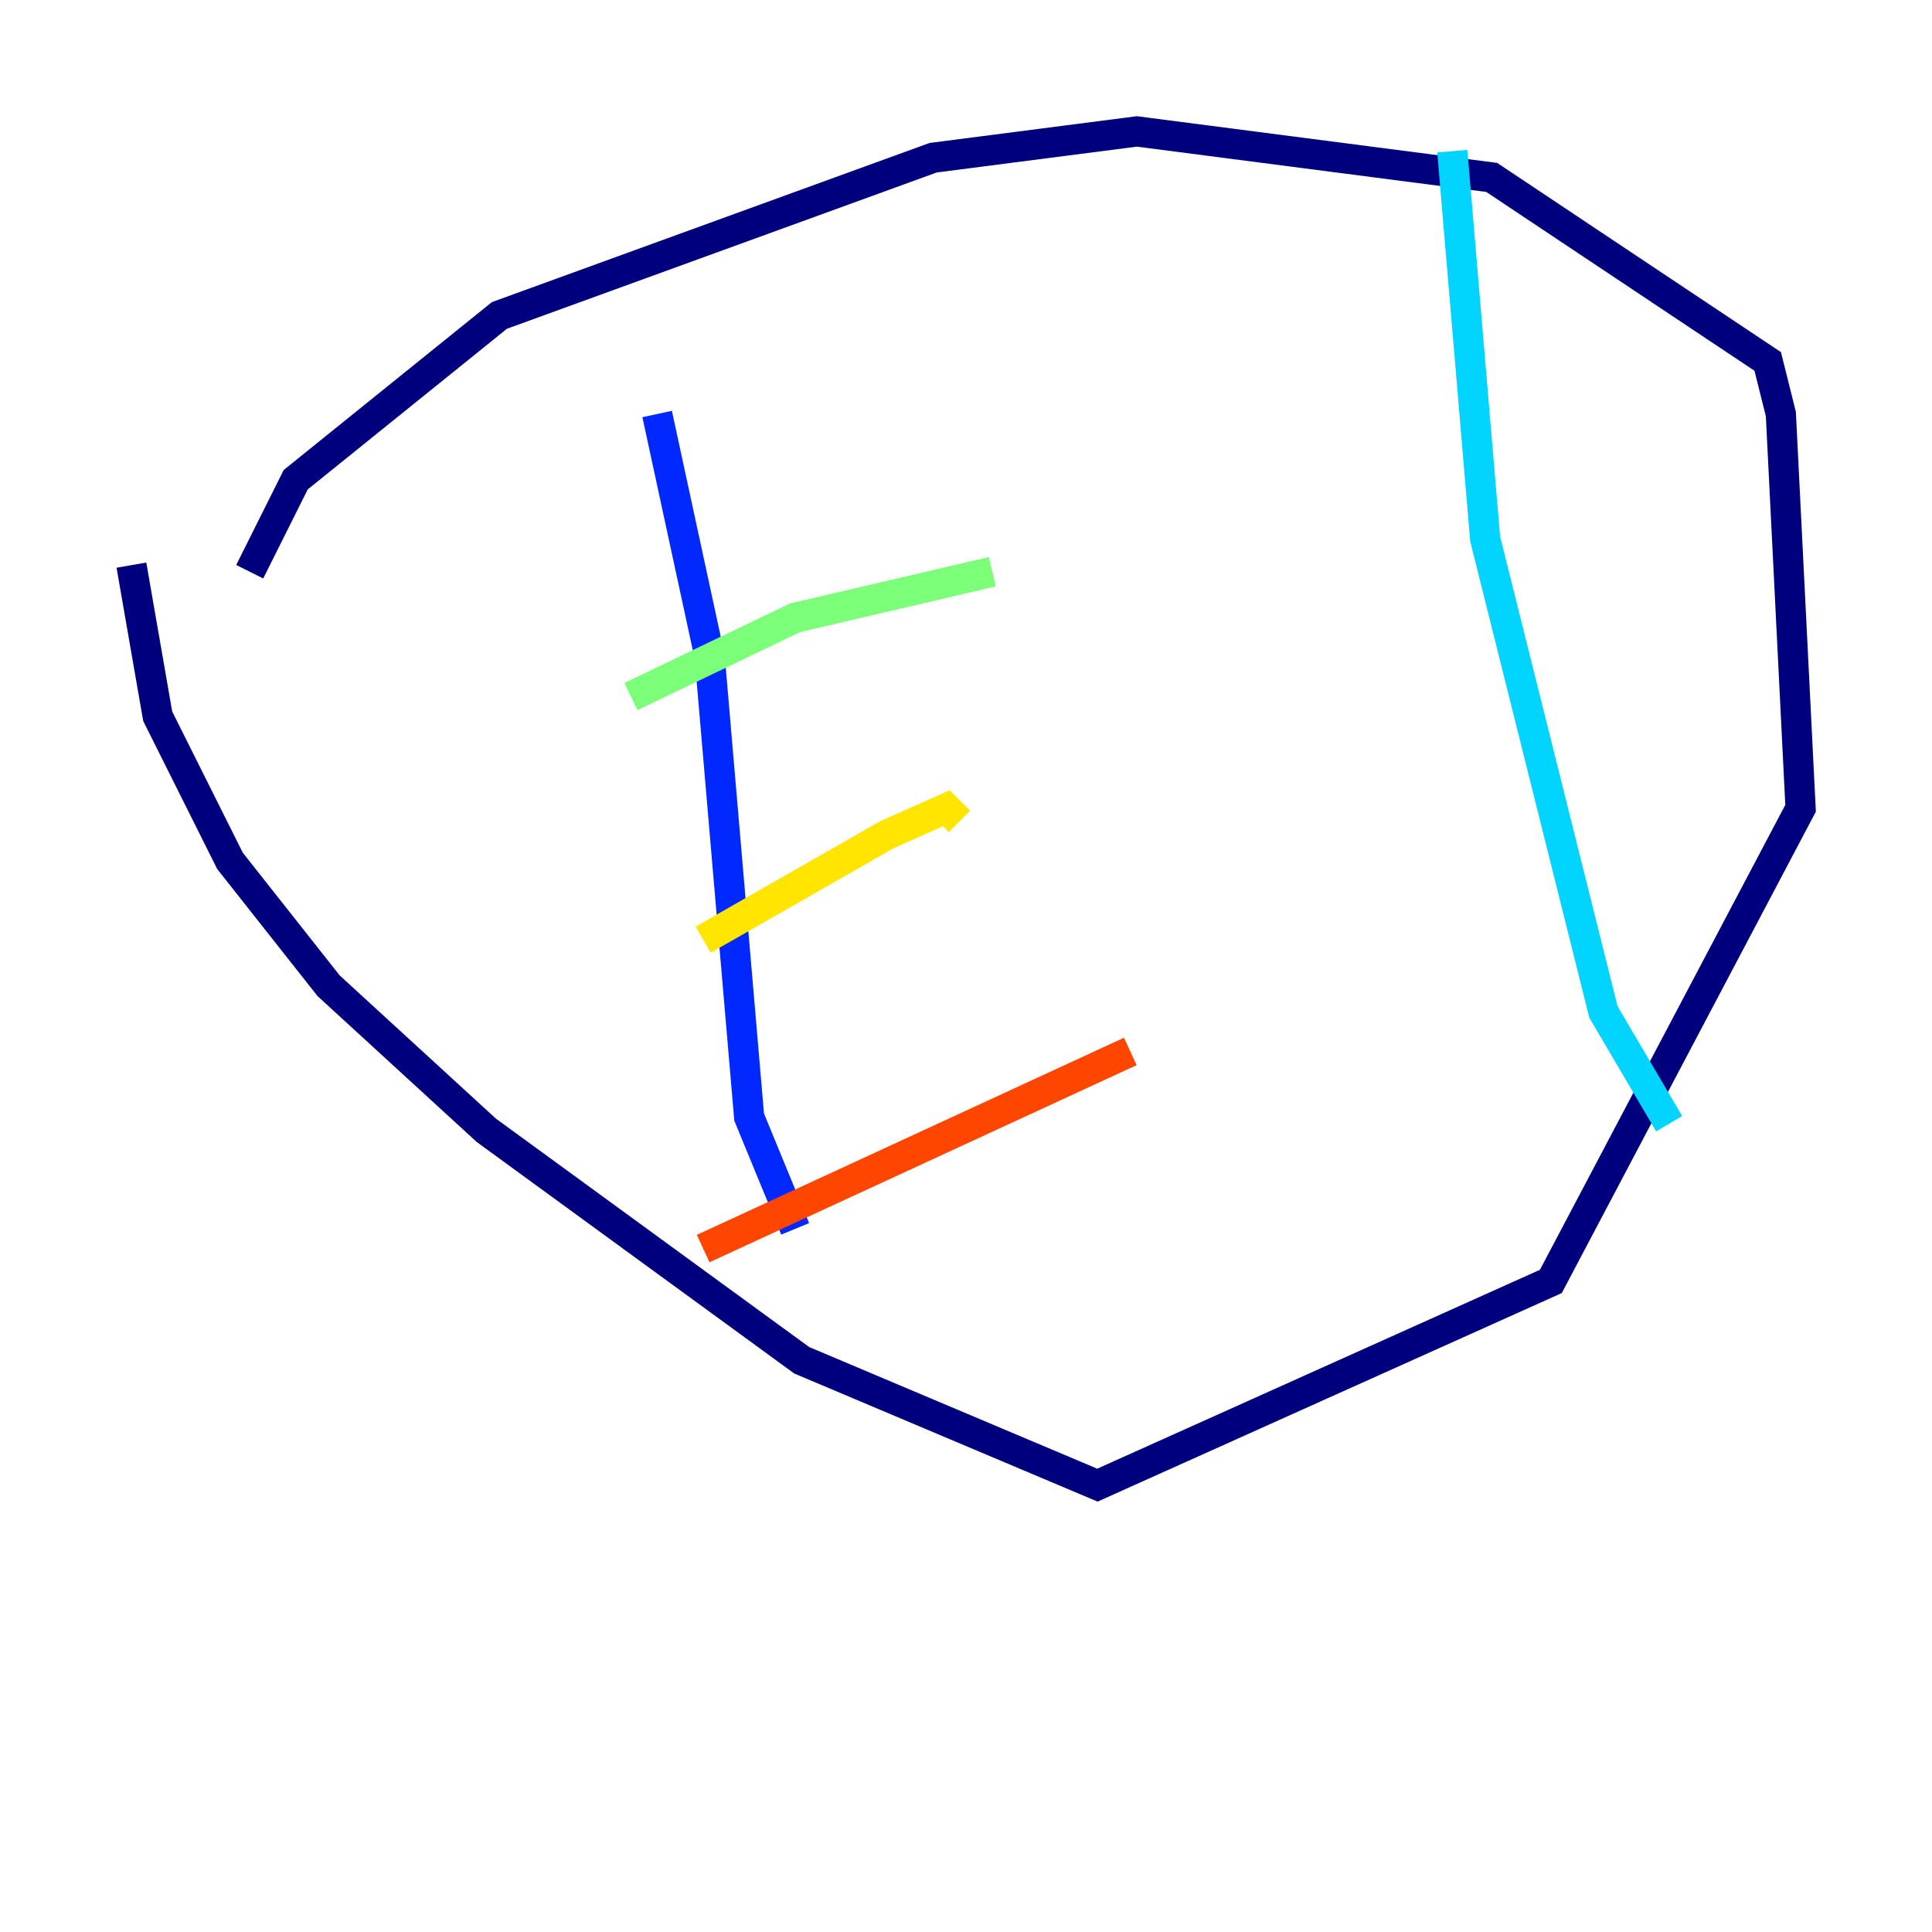 <?xml version="1.0" encoding="utf-8" ?>
<svg baseProfile="tiny" height="128" version="1.2" viewBox="0,0,128,128" width="128" xmlns="http://www.w3.org/2000/svg" xmlns:ev="http://www.w3.org/2001/xml-events" xmlns:xlink="http://www.w3.org/1999/xlink"><defs /><polyline fill="none" points="16.544,37.878 19.592,31.782 33.088,20.898 61.823,10.449 75.32,8.707 98.83,11.755 117.116,23.946 117.986,27.429 119.293,53.551 102.748,84.898 72.707,98.395 53.116,90.122 32.218,74.884 21.769,65.306 15.238,57.034 10.449,47.456 8.707,37.442" stroke="#00007f" stroke-width="2" /><polyline fill="none" points="43.537,27.429 47.02,43.537 49.633,74.014 52.68,81.415" stroke="#0028ff" stroke-width="2" /><polyline fill="none" points="96.218,10.014 98.395,35.701 106.231,67.048 110.585,74.449" stroke="#00d4ff" stroke-width="2" /><polyline fill="none" points="41.796,46.15 52.68,40.925 65.742,37.878" stroke="#7cff79" stroke-width="2" /><polyline fill="none" points="46.585,62.258 58.776,55.292 62.694,53.551 63.565,54.422" stroke="#ffe500" stroke-width="2" /><polyline fill="none" points="46.585,82.721 74.884,69.66" stroke="#ff4600" stroke-width="2" /><polyline fill="none" points="94.041,30.476 94.041,30.476" stroke="#7f0000" stroke-width="2" /></svg>